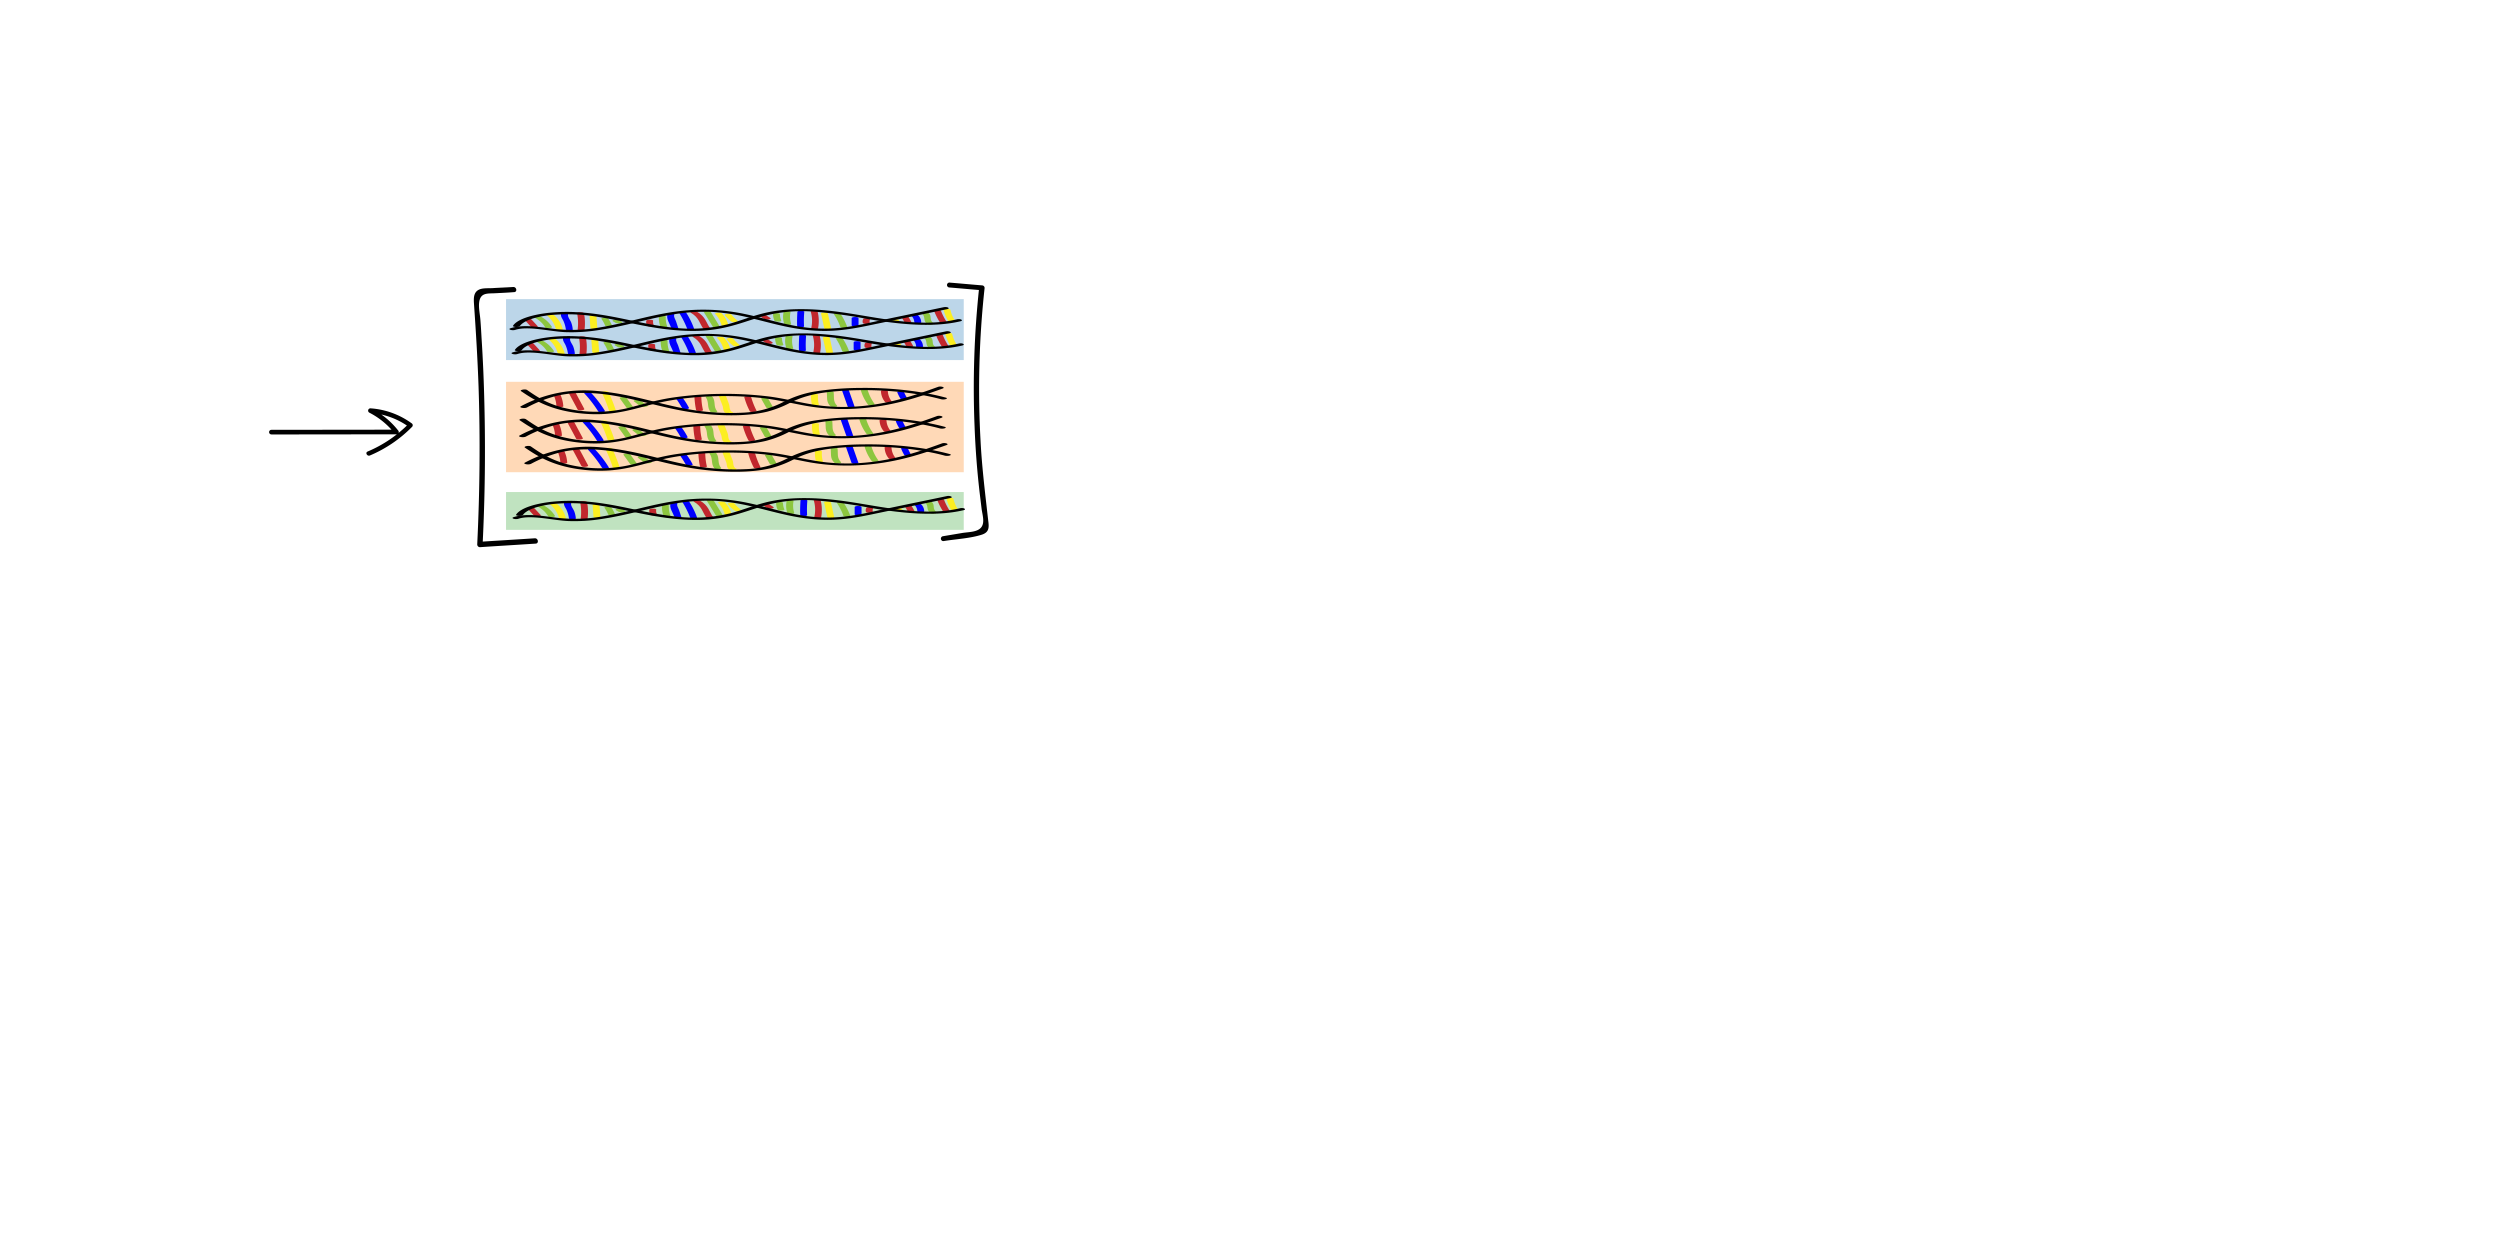 <?xml version="1.0" encoding="UTF-8" standalone="no"?>
<svg
   viewBox="0 0 1088.51 544.53"
   version="1.1"
   id="svg11729"
   sodipodi:docname="2.svg"
   inkscape:version="1.2.2 (1:1.2.2+202212051552+b0a8486541)"
   xmlns:inkscape="http://www.inkscape.org/namespaces/inkscape"
   xmlns:sodipodi="http://sodipodi.sourceforge.net/DTD/sodipodi-0.dtd"
   xmlns="http://www.w3.org/2000/svg"
   xmlns:svg="http://www.w3.org/2000/svg"
   xmlns:rdf="http://www.w3.org/1999/02/22-rdf-syntax-ns#"
   xmlns:cc="http://creativecommons.org/ns#"
   xmlns:dc="http://purl.org/dc/elements/1.1/">
  <sodipodi:namedview
     id="namedview11731"
     pagecolor="#ffffff"
     bordercolor="#000000"
     borderopacity="0.25"
     inkscape:showpageshadow="2"
     inkscape:pageopacity="0.0"
     inkscape:pagecheckerboard="0"
     inkscape:deskcolor="#d1d1d1"
     showgrid="false"
     inkscape:zoom="0.43340126"
     inkscape:cx="545.68369"
     inkscape:cy="272.26501"
     inkscape:window-width="1223"
     inkscape:window-height="779"
     inkscape:window-x="57"
     inkscape:window-y="21"
     inkscape:window-maximized="1"
     inkscape:current-layer="svg11729" />
  <defs
     id="defs10265">
    <style
       id="style10254">.cls-1,.cls-10,.cls-11,.cls-12,.cls-13,.cls-15,.cls-17,.cls-24,.cls-25,.cls-26{fill:none;}.cls-14,.cls-2,.cls-22{fill:#1f77b4;}.cls-2,.cls-3,.cls-4{opacity:0.3;}.cls-16,.cls-20,.cls-3{fill:#ff7f0e;}.cls-18,.cls-23,.cls-4{fill:#2ca02c;}.cls-5{fill:#c1272d;}.cls-6{fill:#fcee21;}.cls-7{fill:blue;}.cls-8{fill:#8cc63f;}.cls-9{clip-path:url(#clip-path);}.cls-10,.cls-15{stroke:#ff7f0e;}.cls-10,.cls-11,.cls-12,.cls-25{stroke-linejoin:round;}.cls-10,.cls-11,.cls-12{stroke-dasharray:3.7 1.6;}.cls-11,.cls-13{stroke:#1f77b4;}.cls-12,.cls-17{stroke:#2ca02c;}.cls-13,.cls-15,.cls-17,.cls-24,.cls-26{stroke-miterlimit:10;}.cls-14,.cls-16,.cls-18{opacity:0.5;}.cls-19{clip-path:url(#clip-path-13);}.cls-21{clip-path:url(#clip-path-14);}.cls-24{stroke:#820303;stroke-width:2px;}.cls-25,.cls-26{stroke:#000;stroke-width:3px;}.cls-26{stroke-linecap:square;}</style>
    <clipPath
       id="clip-path"
       transform="translate(-16.19 -7.21)">
      <rect
         class="cls-1"
         x="831.64"
         y="138"
         width="285.54"
         height="354.03"
         id="rect10256" />
    </clipPath>
    <clipPath
       id="clip-path-13"
       transform="translate(-16.19 -7.21)">
      <rect
         class="cls-1"
         x="831.64"
         y="140"
         width="285.54"
         height="354.03"
         id="rect10259" />
    </clipPath>
    <clipPath
       id="clip-path-14"
       transform="translate(-16.19 -7.21)">
      <rect
         class="cls-1"
         x="831.64"
         y="136"
         width="285.54"
         height="354.03"
         id="rect10262" />
    </clipPath>
  </defs>
  <title
     id="title10267">temporal_data</title>
  <g
     id="Layer_2"
     data-name="Layer 2">
    <rect
       class="cls-2"
       x="220.33"
       y="130.24"
       width="199.29"
       height="26.54"
       id="rect10269" />
    <rect
       class="cls-3"
       x="220.33"
       y="166.24"
       width="199.29"
       height="39.37"
       id="rect10271" />
    <rect
       class="cls-4"
       x="220.33"
       y="214.24"
       width="199.29"
       height="16.46"
       id="rect10273" />
  </g>
  <path
     class="cls-5"
     d="m 241.17,172.26 a 12.83,12.83 0 0 1 1.1,4.6 c 0,0.63 3,0.63 3,0 a 14.5,14.5 0 0 0 -1.2,-4.87 c -0.3,-0.63 -3.2,-0.36 -2.9,0.27 z"
     id="path10294" />
  <path
     class="cls-5"
     d="m 247.81,171.43 c 1.2,2.28 2.5,4.6 3.7,6.88 0.3,0.63 3.2,0.37 2.9,-0.26 -1.2,-2.29 -2.5,-4.6 -3.7,-6.89 -0.4,-0.63 -3.3,-0.36 -2.9,0.27 z"
     id="path10296" />
  <path
     class="cls-5"
     d="m 302.37,172.85 a 36.32,36.32 0 0 0 0.7,5.66 c 0.1,0.63 3.1,0.63 3,0 a 27.3,27.3 0 0 1 -0.7,-5.66 c 0,-0.66 -3,-0.66 -3,0 z"
     id="path10298" />
  <path
     class="cls-5"
     d="m 324.07,172.95 a 30.78,30.78 0 0 0 2.4,6.09 c 0.4,0.63 3.3,0.37 2.9,-0.26 a 34.24,34.24 0 0 1 -2.3,-5.83 c -0.2,-0.63 -3.2,-0.63 -3,0 z"
     id="path10300" />
  <path
     class="cls-5"
     d="m 383.57,170.27 a 7.77,7.77 0 0 0 1.8,4.77 c 0.5,0.63 3.4,0.36 2.9,-0.27 a 7.59,7.59 0 0 1 -1.7,-4.5 c -0.1,-0.66 -3.1,-0.66 -3,0 z"
     id="path10302" />
  <path
     class="cls-6"
     d="m 262.07,171 a 61.54,61.54 0 0 1 3.1,7.81 c 0.2,0.63 3.2,0.63 3,0 a 65.81,65.81 0 0 0 -3.2,-8.08 c -0.4,-0.63 -3.2,-0.36 -2.9,0.27 z"
     id="path10304" />
  <path
     class="cls-6"
     d="m 313.07,172.62 c 0.5,1.42 1.1,2.85 1.6,4.27 0.3,0.93 0,2.28 1.5,3.08 a 3.73,3.73 0 0 0 2.4,0.1 c 0,0 0.1,0 0.1,-0.07 0.5,-0.2 0.7,-0.53 0,-0.69 h -0.1 c -1.5,-0.43 -3.6,0.3 -2.1,0.7 h 0.1 v -0.69 c 0,0 -0.1,0 -0.1,0.06 l 2.4,0.1 c -1.4,-0.76 -1.1,-2.55 -1.4,-3.37 -0.4,-1.16 -0.9,-2.32 -1.3,-3.48 -0.4,-0.63 -3.4,-0.63 -3.1,0 z"
     id="path10306" />
  <path
     class="cls-6"
     d="m 353.17,172.02 a 12.22,12.22 0 0 0 0.4,4.24 c 0.2,0.63 3.2,0.63 3,0 a 12.22,12.22 0 0 1 -0.4,-4.24 c 0.1,-0.66 -2.9,-0.66 -3,0 z"
     id="path10308" />
  <path
     class="cls-7"
     d="m 254.37,171.23 a 50.62,50.62 0 0 1 6.1,7.91 c 0.4,0.63 3.3,0.37 2.9,-0.26 a 48.45,48.45 0 0 0 -6.1,-7.92 c -0.6,-0.59 -3.5,-0.33 -2.9,0.27 z"
     id="path10310" />
  <path
     class="cls-7"
     d="m 294.47,173.68 a 43,43 0 0 1 2.6,4.14 c 0.3,0.63 3.2,0.36 2.9,-0.27 a 29.54,29.54 0 0 0 -2.6,-4.14 c -0.5,-0.62 -3.4,-0.36 -2.9,0.27 z"
     id="path10312" />
  <path
     class="cls-7"
     d="m 366.57,169.87 c 0.8,2.39 1.7,4.74 2.5,7.12 0.2,0.63 3.2,0.63 3,0 -0.8,-2.38 -1.7,-4.73 -2.5,-7.12 -0.2,-0.63 -3.2,-0.66 -3,0 z"
     id="path10314" />
  <path
     class="cls-7"
     d="m 390.67,170.79 a 17.11,17.11 0 0 0 1.4,2.81 c 0.4,0.63 3.3,0.36 2.9,-0.26 a 15.75,15.75 0 0 1 -1.3,-2.55 c -0.2,-0.63 -3.2,-0.63 -3,0 z"
     id="path10316" />
  <path
     class="cls-8"
     d="m 269.87,173.48 c 1,1.36 1.9,2.68 2.9,4 0.4,0.63 3.3,0.36 2.9,-0.27 -1,-1.35 -1.9,-2.68 -2.9,-4 -0.5,-0.63 -3.4,-0.37 -2.9,0.26 z"
     id="path10318" />
  <path
     class="cls-8"
     d="m 276.07,174.79 c 0.6,0.43 1.1,0.86 1.7,1.29 a 3.64,3.64 0 0 0 1.9,1 3.78,3.78 0 0 0 1.5,0 c 0.5,-0.1 0.8,-0.2 0.9,-0.39 0.1,-0.19 -0.1,-0.43 -0.7,-0.57 h -0.1 c -1.6,-0.33 -3.1,0.53 -1.5,0.86 h 0.1 c -0.2,-0.2 -0.5,-0.36 -0.7,-0.56 v 0.07 c 0.2,-0.1 0.5,-0.2 0.7,-0.3 -0.1,0 -0.1,0 -0.2,0 h 1.5 c 0.2,0.07 0.2,0 -0.1,-0.13 -0.1,-0.1 -0.3,-0.2 -0.4,-0.3 l -0.6,-0.46 c -0.5,-0.37 -0.9,-0.7 -1.4,-1.06 -0.8,-0.56 -3.4,0 -2.6,0.53 z"
     id="path10320" />
  <path
     class="cls-8"
     d="m 307.27,172.95 c 1.6,2.12 0.4,4.3 2.1,6.42 0.5,0.63 3.4,0.37 2.9,-0.26 -1.8,-2.09 -0.5,-4.31 -2.1,-6.42 -0.4,-0.6 -3.3,-0.33 -2.9,0.26 z"
     id="path10322" />
  <path
     class="cls-8"
     d="m 331.47,173.68 c 0.7,1.22 1.4,2.48 2.1,3.71 0.3,0.63 3.2,0.36 2.9,-0.27 -0.7,-1.22 -1.4,-2.48 -2.1,-3.71 -0.4,-0.62 -3.3,-0.36 -2.9,0.27 z"
     id="path10324" />
  <path
     class="cls-8"
     d="m 359.97,170.7 c 0.3,2 -0.4,4.3 1.6,6.19 0.6,0.6 3.5,0.33 2.9,-0.26 -1.9,-1.79 -1.2,-4 -1.5,-5.93 -0.1,-0.66 -3.1,-0.66 -3,0 z"
     id="path10326" />
  <path
     class="cls-8"
     d="m 374.81,169.94 a 19.78,19.78 0 0 0 3.1,6.22 c 0.5,0.63 3.3,0.37 2.9,-0.26 a 20.13,20.13 0 0 1 -3,-6 c -0.2,-0.63 -3.2,-0.63 -3,0 z"
     id="path10328" />
  <path
     d="m 229.37,177.45 a 56.45,56.45 0 0 1 12.6,-5 c 7.5,-1.88 16.1,-1.65 24.4,-0.33 12.7,2.06 22.6,5.66 35.6,7.52 10.1,1.42 22.8,1.88 32.1,-0.4 a 47.67,47.67 0 0 0 10.2,-4 c 4.6,-2.26 9.6,-3.84 17.6,-4.67 16.3,-1.66 34.7,-0.3 47.8,3.24 1.5,0.4 3.6,-0.3 2.1,-0.69 -10.6,-2.85 -24,-4.41 -37.7,-4.21 a 129.81,129.81 0 0 0 -19.7,1.62 46.75,46.75 0 0 0 -13.1,4.41 42,42 0 0 1 -17.6,4.73 105.48,105.48 0 0 1 -23.6,-1.42 c -13.7,-2.35 -24.7,-6.72 -40,-8 a 58.23,58.23 0 0 0 -33.3,6.65 c -1,0.57 1.6,1.06 2.6,0.53 z"
     id="path10330" />
  <path
     d="m 226.87,170.3 c 5.9,4 13,8.54 27.1,9.8 14.5,1.29 22.9,-2.58 33.7,-4.93 12.5,-2.72 28.6,-3.41 42.8,-2 7.6,0.76 13.7,2.32 20.5,3.54 a 93.54,93.54 0 0 0 20.3,1.29 c 16.6,-0.76 28.5,-5 39.2,-8.84 1.3,-0.46 -0.8,-1.19 -2.1,-0.69 -12.3,4.5 -29.4,10.39 -49.9,8.27 -8.5,-0.89 -15.3,-3 -23.6,-4.1 a 156.71,156.71 0 0 0 -21.8,-1.13 154.36,154.36 0 0 0 -20.4,1.63 c -7.6,1.16 -13.1,3 -19.7,4.63 a 59.27,59.27 0 0 1 -28,-0.33 c -7.3,-1.95 -11.5,-4.9 -15.5,-7.65 -0.8,-0.53 -3.4,0 -2.6,0.53 z"
     id="path10332" />
  <path
     class="cls-7"
     d="m 244.28,136.63 c -0.3,1 0.5,2 1,3 a 13.42,13.42 0 0 1 1.1,3.81 c 0.1,0.63 3.1,0.63 3,0 a 11.42,11.42 0 0 0 -0.7,-3.08 c -0.5,-1.22 -1.7,-2.45 -1.3,-3.67 0.1,-0.67 -2.9,-0.67 -3.1,0 z"
     id="path10334" />
  <path
     class="cls-7"
     d="m 290.68,136.73 c -0.8,2 1,4.31 1.7,6.29 0.2,0.63 3.2,0.63 3,0 -0.3,-1 -0.7,-2 -1,-3 -0.3,-1 -1.2,-2.05 -0.8,-3 0.3,-0.63 -2.6,-0.9 -2.9,-0.27 z"
     id="path10336" />
  <path
     class="cls-7"
     d="m 295.81,136.34 a 42,42 0 0 1 3.4,6.81 c 0.2,0.63 3.2,0.63 3,0 a 32.54,32.54 0 0 0 -3.5,-7.08 c -0.4,-0.63 -3.3,-0.36 -2.9,0.27 z"
     id="path10338" />
  <path
     class="cls-7"
     d="m 347.18,135.79 c -0.1,2.09 -0.2,4.17 -0.1,6.29 0,0.63 3,0.63 3,0 a 44.1,44.1 0 0 1 0.1,-6.29 c 0,-0.66 -3,-0.66 -3,0 z"
     id="path10340" />
  <path
     class="cls-7"
     d="m 370.81,138.52 v 3.15 c 0,0.62 3,0.62 3,0 v -3.15 c 0,-0.66 -3,-0.66 -3,0 z"
     id="path10342" />
  <path
     class="cls-6"
     d="m 238.28,137.46 a 11.51,11.51 0 0 1 3.8,6 c 0.1,0.62 3.1,0.62 3,0 a 11.61,11.61 0 0 0 -3.9,-6.29 c -0.7,-0.6 -3.6,-0.33 -2.9,0.26 z"
     id="path10344" />
  <path
     class="cls-6"
     d="m 311.38,136.7 a 11.07,11.07 0 0 1 2.8,5 c 0.2,0.62 3.2,0.62 3,0 a 12.2,12.2 0 0 0 -2.9,-5.24 c -0.5,-0.59 -3.4,-0.36 -2.9,0.27 z"
     id="path10346" />
  <path
     class="cls-6"
     d="m 315.58,137.26 a 16.46,16.46 0 0 0 2.9,2.78 c 0.8,0.6 3.3,0.07 2.6,-0.49 a 14.68,14.68 0 0 1 -2.6,-2.55 c -0.5,-0.63 -3.4,-0.37 -2.9,0.26 z"
     id="path10348" />
  <path
     class="cls-6"
     d="m 357.48,136.53 c 0.5,2.12 0.9,4.24 1.4,6.39 0.1,0.63 3.1,0.63 3,0 -0.5,-2.12 -0.9,-4.23 -1.4,-6.39 -0.2,-0.62 -3.2,-0.62 -3,0 z"
     id="path10350" />
  <path
     class="cls-5"
     d="m 251.28,136.43 a 22.5,22.5 0 0 1 0.2,7.32 c -0.1,0.63 2.9,0.63 3,0 a 22.5,22.5 0 0 0 -0.2,-7.32 c -0.2,-0.62 -3.2,-0.66 -3,0 z"
     id="path10352" />
  <path
     class="cls-5"
     d="m 300.81,136.2 c 3.7,2.15 3.7,4.67 5.5,7 0.5,0.63 3.4,0.37 2.9,-0.26 -1.8,-2.45 -1.9,-5 -5.8,-7.25 -1,-0.57 -3.5,-0.07 -2.6,0.49 z"
     id="path10354" />
  <path
     class="cls-5"
     d="m 352.98,135.61 a 14.34,14.34 0 0 1 0.2,7.41 c -0.1,0.63 2.9,0.63 3,0 a 16.85,16.85 0 0 0 -0.2,-7.41 c -0.1,-0.63 -3.1,-0.63 -3,0 z"
     id="path10356" />
  <path
     class="cls-5"
     d="m 375.88,138.85 a 2.2,2.2 0 0 0 -0.2,1.76 c 0.2,0.62 3.2,0.62 3,0 a 2.53,2.53 0 0 1 0.1,-1.49 c 0.1,-0.27 -0.2,-0.53 -1,-0.6 -0.8,-0.07 -1.8,0.07 -1.9,0.33 z"
     id="path10358" />
  <path
     class="cls-8"
     d="m 232.81,138.32 a 11.39,11.39 0 0 1 4.6,4.27 c 0.3,0.63 3.2,0.37 2.9,-0.26 a 12.77,12.77 0 0 0 -4.9,-4.5 c -1,-0.53 -3.5,0 -2.6,0.49 z"
     id="path10360" />
  <path
     class="cls-8"
     d="m 261.88,138.88 a 13.83,13.83 0 0 1 1.6,2.88 c 0.3,0.63 3.3,0.63 3,0 a 16.44,16.44 0 0 0 -1.7,-3.14 c -0.4,-0.63 -3.3,-0.36 -2.9,0.26 z"
     id="path10362" />
  <path
     class="cls-8"
     d="m 266.88,139.91 1.2,0.7 a 3.91,3.91 0 0 0 2.1,0.16 c 0.7,-0.13 1,-0.46 0.5,-0.69 l -1.2,-0.7 a 3.81,3.81 0 0 0 -2.1,-0.16 c -0.6,0.16 -0.9,0.46 -0.5,0.69 z"
     id="path10364" />
  <path
     class="cls-8"
     d="m 306.38,135.79 c 1.3,2.15 2.7,4.34 4,6.49 0.4,0.63 3.3,0.36 2.9,-0.27 -1.3,-2.15 -2.7,-4.33 -4,-6.49 -0.4,-0.59 -3.3,-0.33 -2.9,0.27 z"
     id="path10366" />
  <path
     class="cls-8"
     d="m 363.08,136.79 a 24.18,24.18 0 0 1 2.8,5.56 c 0.2,0.63 3.2,0.63 3,0 a 26.27,26.27 0 0 0 -3,-5.83 c -0.3,-0.62 -3.2,-0.36 -2.8,0.27 z"
     id="path10368" />
  <path
     class="cls-8"
     d="m 341.18,135.94 a 9,9 0 0 0 0.3,5.13 c 0.2,0.63 3.2,0.63 3,0 a 10,10 0 0 1 -0.3,-5.13 c 0.2,-0.63 -2.8,-0.63 -3,0 z"
     id="path10370" />
  <path
     class="cls-8"
     d="m 336.58,136.79 a 7,7 0 0 0 0.6,2.78 c 0.2,0.63 3.2,0.63 3,0 a 7,7 0 0 1 -0.6,-2.78 c 0,-0.63 -3,-0.63 -3,0 z"
     id="path10372" />
  <path
     class="cls-8"
     d="m 286.88,137.92 a 11,11 0 0 0 0.8,4.67 c 0.2,0.63 3.2,0.63 3,0 a 10.87,10.87 0 0 1 -0.8,-4.67 c 0,-0.62 -3,-0.62 -3,0 z"
     id="path10374" />
  <path
     class="cls-6"
     d="m 256.68,137.59 c 0.1,1.76 0.3,3.48 0.4,5.23 0,0.63 3,0.63 3,0 -0.1,-1.75 -0.3,-3.47 -0.4,-5.23 -0.1,-0.63 -3.1,-0.66 -3,0 z"
     id="path10376" />
  <path
     class="cls-5"
     d="m 228.48,139.35 2.7,2.91 c 0.6,0.6 3.5,0.37 2.9,-0.26 -0.9,-1 -1.8,-2 -2.7,-2.92 -0.5,-0.59 -3.4,-0.36 -2.9,0.27 z"
     id="path10378" />
  <path
     class="cls-5"
     d="m 281.38,139.68 a 3.5,3.5 0 0 0 0.3,2 c 0.1,0.26 0.6,0.49 1.5,0.49 0.7,0 1.6,-0.23 1.5,-0.49 a 3.5,3.5 0 0 1 -0.3,-2 c 0.1,-0.63 -2.9,-0.63 -3,0 z"
     id="path10380" />
  <path
     class="cls-5"
     d="m 330.98,137.79 1.8,1.15 c 0.9,0.57 3.5,0.07 2.6,-0.49 -0.6,-0.4 -1.2,-0.76 -1.8,-1.16 -0.9,-0.56 -3.5,-0.07 -2.6,0.5 z"
     id="path10382" />
  <path
     class="cls-5"
     d="m 392.68,138.29 1.2,2.08 c 0.4,0.63 3.2,0.37 2.9,-0.26 l -1.2,-2.09 c -0.4,-0.63 -3.3,-0.36 -2.9,0.27 z"
     id="path10384" />
  <path
     class="cls-5"
     d="m 406.68,135.28 a 28,28 0 0 0 2.5,5 c 0.4,0.63 3.3,0.37 2.9,-0.26 a 25.38,25.38 0 0 1 -2.4,-4.73 c -0.3,-0.63 -3.3,-0.63 -3,0 z"
     id="path10386" />
  <path
     class="cls-6"
     d="m 389.48,139.94 h 0.6 c 0.8,0 1.5,-0.23 1.5,-0.49 0,-0.26 -0.7,-0.5 -1.5,-0.5 h -0.6 c -0.8,0 -1.5,0.23 -1.5,0.5 0,0.27 0.7,0.49 1.5,0.49 z"
     id="path10388" />
  <path
     class="cls-6"
     d="m 410.81,134.91 a 19.13,19.13 0 0 0 2,4.8 c 0.4,0.63 3.3,0.37 2.9,-0.26 a 14.38,14.38 0 0 1 -1.9,-4.54 c -0.2,-0.63 -3.2,-0.63 -3,0 z"
     id="path10390" />
  <path
     class="cls-7"
     d="m 396.81,137.49 a 4.13,4.13 0 0 1 1.3,2.88 c 0,0.63 3,0.63 3,0 a 4.4,4.4 0 0 0 -1.4,-3.14 c -0.6,-0.63 -3.5,-0.36 -2.9,0.26 z"
     id="path10392" />
  <path
     class="cls-8"
     d="m 401.38,136.47 c 1.8,1.49 0.3,3.18 2.4,4.67 0.8,0.56 3.4,0.06 2.6,-0.5 -2,-1.36 -0.4,-3 -2.1,-4.4 -0.7,-0.63 -3.6,-0.37 -2.9,0.23 z"
     id="path10394" />
  <path
     d="m 226.28,142.06 c 1.5,-2.28 6.2,-4 12.9,-4.83 a 79.84,79.84 0 0 1 21.7,0.83 c 12.9,2 24,5.62 38.8,6 14,0.4 21.9,-3.17 31.1,-5.95 a 65.3,65.3 0 0 1 23.2,-2.45 212.71,212.71 0 0 1 23.4,3.17 c 12.5,2.12 28.1,4.08 40.8,1.06 1.5,-0.36 0.1,-1.22 -1.5,-0.86 -15,3.61 -32.5,-0.33 -46.5,-2.51 -12.6,-2 -26.3,-3.05 -38.2,0 -5.3,1.35 -9.5,3.11 -14.6,4.53 a 66.55,66.55 0 0 1 -24.7,1.56 c -15,-1.59 -26.4,-6 -42.3,-6.72 -12.2,-0.6 -24.3,1.85 -27,5.92 -0.4,0.57 2.4,0.83 2.9,0.2 z"
     id="path10396" />
  <path
     d="m 224.38,143.62 c 5.6,-1.82 15.3,0.76 21.8,1 a 75.62,75.62 0 0 0 14.4,-0.89 c 11.2,-1.66 20.1,-4.6 30.8,-6.52 a 82.49,82.49 0 0 1 18.9,-1.39 93.91,93.91 0 0 1 17.6,2.91 c 9.2,2.22 19,5.33 31.1,5.36 8.8,0 16.4,-1.79 23.6,-3.28 l 29.8,-6.19 c 1.6,-0.33 0.1,-1.19 -1.5,-0.86 -8.5,1.79 -17.1,3.55 -25.6,5.33 -7.8,1.63 -16.6,4 -26.2,4 -13.5,0 -24.2,-4.21 -34.9,-6.39 a 87.65,87.65 0 0 0 -31.2,-0.86 c -11.4,1.72 -20.3,4.77 -31.4,6.65 a 69.47,69.47 0 0 1 -20.4,0.7 c -6.3,-0.76 -13.3,-2.09 -18.9,-0.27 -1.4,0.47 0.7,1.16 2.1,0.7 z"
     id="path10398" />
  <path
     class="cls-7"
     d="m 245.18,147.13 c -0.3,1 0.5,2 1,3 a 13.27,13.27 0 0 1 1.1,3.8 c 0.1,0.63 3.1,0.63 3,0 a 11.51,11.51 0 0 0 -0.7,-3.08 c -0.5,-1.22 -1.7,-2.44 -1.3,-3.67 0.1,-0.66 -2.9,-0.66 -3.1,0 z"
     id="path10400" />
  <path
     class="cls-7"
     d="m 291.58,147.23 c -0.8,2 1,4.3 1.7,6.29 0.2,0.63 3.2,0.63 3,0 -0.3,-1 -0.7,-2 -1,-3 -0.3,-1 -1.2,-2.05 -0.8,-3 0.2,-0.63 -2.6,-0.89 -2.9,-0.26 z"
     id="path10402" />
  <path
     class="cls-7"
     d="m 296.58,146.79 a 41.67,41.67 0 0 1 3.4,6.82 c 0.2,0.63 3.2,0.63 3,0 a 32.61,32.61 0 0 0 -3.5,-7.09 c -0.4,-0.59 -3.3,-0.33 -2.9,0.27 z"
     id="path10404" />
  <path
     class="cls-7"
     d="m 347.98,146.23 c -0.1,2.09 -0.2,4.17 -0.1,6.29 0,0.63 3,0.63 3,0 a 44.13,44.13 0 0 1 0.1,-6.29 c 0,-0.66 -3,-0.66 -3,0 z"
     id="path10406" />
  <path
     class="cls-7"
     d="m 371.68,149.01 v 3.15 c 0,0.63 3,0.63 3,0 v -3.15 c 0,-0.62 -3,-0.62 -3,0 z"
     id="path10408" />
  <path
     class="cls-6"
     d="m 239.08,147.99 a 11.53,11.53 0 0 1 3.8,6 c 0.1,0.63 3.1,0.63 3,0 a 11.64,11.64 0 0 0 -3.9,-6.29 c -0.7,-0.59 -3.6,-0.36 -2.9,0.27 z"
     id="path10410" />
  <path
     class="cls-6"
     d="m 312.28,147.19 a 11.12,11.12 0 0 1 2.8,5 c 0.2,0.63 3.2,0.63 3,0 a 12.12,12.12 0 0 0 -2.9,-5.23 c -0.6,-0.6 -3.5,-0.33 -2.9,0.26 z"
     id="path10412" />
  <path
     class="cls-6"
     d="m 316.38,147.79 a 16.83,16.83 0 0 0 2.9,2.78 c 0.8,0.59 3.3,0.06 2.6,-0.5 a 14.68,14.68 0 0 1 -2.6,-2.55 c -0.5,-0.63 -3.4,-0.36 -2.9,0.27 z"
     id="path10414" />
  <path
     class="cls-6"
     d="m 358.28,147.03 c 0.5,2.12 0.9,4.24 1.4,6.39 0.1,0.63 3.1,0.63 3,0 -0.5,-2.12 -0.9,-4.24 -1.4,-6.39 -0.1,-0.63 -3.1,-0.63 -3,0 z"
     id="path10416" />
  <path
     class="cls-5"
     d="m 252.08,146.93 a 22.44,22.44 0 0 1 0.2,7.31 c -0.1,0.63 2.9,0.63 3,0 a 22.44,22.44 0 0 0 -0.2,-7.31 c -0.1,-0.63 -3.1,-0.63 -3,0 z"
     id="path10418" />
  <path
     class="cls-5"
     d="m 301.68,146.7 c 3.7,2.15 3.7,4.66 5.5,7 0.5,0.63 3.4,0.37 2.9,-0.26 -1.8,-2.45 -1.9,-5 -5.8,-7.25 -1,-0.56 -3.6,0 -2.6,0.5 z"
     id="path10420" />
  <path
     class="cls-5"
     d="m 353.88,146.1 a 14.37,14.37 0 0 1 0.2,7.42 c -0.1,0.63 2.9,0.63 3,0 a 16.89,16.89 0 0 0 -0.2,-7.42 c -0.2,-0.63 -3.2,-0.63 -3,0 z"
     id="path10422" />
  <path
     class="cls-5"
     d="m 376.68,149.35 a 2.17,2.17 0 0 0 -0.2,1.75 c 0.2,0.63 3.2,0.63 3,0 a 2.54,2.54 0 0 1 0.1,-1.49 c 0.1,-0.26 -0.2,-0.53 -1,-0.6 a 2.76,2.76 0 0 0 -1.9,0.34 z"
     id="path10424" />
  <path
     class="cls-8"
     d="m 233.68,148.85 a 11.33,11.33 0 0 1 4.6,4.27 c 0.3,0.63 3.2,0.36 2.9,-0.27 a 12.85,12.85 0 0 0 -4.9,-4.5 c -1,-0.56 -3.6,-0.06 -2.6,0.5 z"
     id="path10426" />
  <path
     class="cls-8"
     d="m 262.81,149.38 a 13.83,13.83 0 0 1 1.6,2.88 c 0.3,0.63 3.3,0.63 3,0 a 16.21,16.21 0 0 0 -1.7,-3.15 c -0.5,-0.63 -3.4,-0.36 -2.9,0.27 z"
     id="path10428" />
  <path
     class="cls-8"
     d="m 267.81,150.44 1.2,0.69 a 3.9,3.9 0 0 0 2.1,0.17 c 0.7,-0.13 1,-0.47 0.5,-0.7 l -1.2,-0.69 a 3.9,3.9 0 0 0 -2.1,-0.17 c -0.7,0.13 -0.9,0.47 -0.5,0.7 z"
     id="path10430" />
  <path
     class="cls-8"
     d="m 307.18,146.27 c 1.3,2.15 2.7,4.33 4,6.48 0.4,0.63 3.3,0.37 2.9,-0.26 -1.3,-2.15 -2.7,-4.34 -4,-6.49 -0.4,-0.63 -3.3,-0.36 -2.9,0.27 z"
     id="path10432" />
  <path
     class="cls-8"
     d="m 363.88,147.29 a 24.38,24.38 0 0 1 2.8,5.56 c 0.2,0.63 3.2,0.63 3,0 a 26.2,26.2 0 0 0 -3,-5.82 c -0.3,-0.63 -3.2,-0.37 -2.8,0.26 z"
     id="path10434" />
  <path
     class="cls-8"
     d="m 342.08,146.47 a 9,9 0 0 0 0.3,5.13 c 0.2,0.63 3.2,0.63 3,0 a 10,10 0 0 1 -0.3,-5.13 c 0.1,-0.67 -2.9,-0.63 -3,0 z"
     id="path10436" />
  <path
     class="cls-8"
     d="m 337.48,147.26 a 7,7 0 0 0 0.6,2.78 c 0.2,0.63 3.2,0.63 3,0 a 7,7 0 0 1 -0.6,-2.78 c 0,-0.63 -3,-0.63 -3,0 z"
     id="path10438" />
  <path
     class="cls-8"
     d="m 287.68,148.42 a 11,11 0 0 0 0.8,4.67 c 0.2,0.62 3.2,0.62 3,0 a 10.89,10.89 0 0 1 -0.8,-4.67 c 0.1,-0.63 -2.9,-0.63 -3,0 z"
     id="path10440" />
  <path
     class="cls-6"
     d="m 257.48,148.09 c 0.1,1.75 0.3,3.47 0.4,5.23 0,0.63 3,0.63 3,0 -0.1,-1.76 -0.3,-3.48 -0.4,-5.23 0,-0.63 -3,-0.63 -3,0 z"
     id="path10442" />
  <path
     class="cls-5"
     d="m 229.38,149.84 c 0.9,1 1.8,1.95 2.7,2.91 0.6,0.6 3.5,0.37 2.9,-0.26 l -2.7,-2.91 c -0.6,-0.6 -3.5,-0.33 -2.9,0.26 z"
     id="path10444" />
  <path
     class="cls-5"
     d="m 282.28,150.17 a 3.49,3.49 0 0 0 0.3,2 c 0.1,0.26 0.6,0.5 1.5,0.5 0.7,0 1.6,-0.24 1.5,-0.5 a 3.49,3.49 0 0 1 -0.3,-2 c 0,-0.63 -3,-0.63 -3,0 z"
     id="path10446" />
  <path
     class="cls-5"
     d="m 331.88,148.35 c 0.6,0.4 1.2,0.76 1.8,1.16 0.9,0.56 3.5,0.07 2.6,-0.5 l -1.8,-1.15 c -0.9,-0.6 -3.5,-0.1 -2.6,0.49 z"
     id="path10448" />
  <path
     class="cls-5"
     d="m 393.48,148.79 1.2,2.09 c 0.4,0.63 3.2,0.36 2.9,-0.27 l -1.2,-2.08 c -0.4,-0.63 -3.2,-0.37 -2.9,0.26 z"
     id="path10450" />
  <path
     class="cls-5"
     d="m 407.48,145.79 a 28.12,28.12 0 0 0 2.5,5 c 0.4,0.63 3.3,0.36 2.9,-0.27 a 25.08,25.08 0 0 1 -2.4,-4.73 c -0.2,-0.63 -3.2,-0.63 -3,0 z"
     id="path10452" />
  <path
     class="cls-6"
     d="m 390.28,150.44 h 0.6 c 0.8,0 1.5,-0.23 1.5,-0.5 0,-0.27 -0.7,-0.5 -1.5,-0.5 h -0.6 c -0.8,0 -1.5,0.24 -1.5,0.5 0,0.26 0.7,0.5 1.5,0.5 z"
     id="path10454" />
  <path
     class="cls-6"
     d="m 411.58,145.41 a 19.13,19.13 0 0 0 2,4.8 c 0.4,0.62 3.3,0.36 2.9,-0.27 a 14.33,14.33 0 0 1 -1.9,-4.53 c -0.1,-0.63 -3.1,-0.63 -3,0 z"
     id="path10456" />
  <path
     class="cls-7"
     d="m 397.58,147.99 a 4.11,4.11 0 0 1 1.3,2.88 c 0,0.63 3,0.63 3,0 a 4.42,4.42 0 0 0 -1.4,-3.15 c -0.6,-0.59 -3.5,-0.36 -2.9,0.27 z"
     id="path10458" />
  <path
     class="cls-8"
     d="m 402.28,146.96 c 1.8,1.49 0.3,3.18 2.4,4.67 0.8,0.56 3.4,0.07 2.6,-0.5 -2,-1.35 -0.4,-3 -2.1,-4.4 -0.7,-0.63 -3.6,-0.36 -2.9,0.23 z"
     id="path10460" />
  <path
     d="m 227.08,152.59 c 1.5,-2.28 6.2,-4 12.9,-4.83 a 80.24,80.24 0 0 1 21.7,0.82 c 12.9,2.06 24,5.63 38.8,6.06 14,0.4 21.9,-3.18 31.1,-6 a 65.3,65.3 0 0 1 23.2,-2.45 212.65,212.65 0 0 1 23.4,3.18 c 12.5,2.12 28.1,4.07 40.8,1.06 1.5,-0.36 0.1,-1.22 -1.5,-0.86 -15,3.61 -32.5,-0.33 -46.5,-2.52 -12.6,-2 -26.3,-3 -38.2,0 -5.3,1.36 -9.5,3.12 -14.6,4.54 a 66.55,66.55 0 0 1 -24.7,1.56 c -15,-1.59 -26.4,-6 -42.3,-6.72 -12.2,-0.6 -24.3,1.85 -27,5.92 -0.4,0.53 2.5,0.8 2.9,0.2 z"
     id="path10462" />
  <path
     d="m 225.28,154.15 c 5.6,-1.83 15.3,0.76 21.8,1 a 74.79,74.79 0 0 0 14.4,-0.9 c 11.2,-1.65 20.1,-4.6 30.8,-6.52 a 83.63,83.63 0 0 1 18.9,-1.39 93.87,93.87 0 0 1 17.6,2.92 c 9.2,2.21 19,5.33 31.1,5.36 8.8,0 16.4,-1.79 23.6,-3.28 l 29.8,-6.19 c 1.6,-0.33 0.1,-1.19 -1.5,-0.86 -8.5,1.79 -17.1,3.54 -25.6,5.33 -7.8,1.62 -16.6,4 -26.2,4 -13.5,0 -24.2,-4.21 -34.9,-6.39 a 87.42,87.42 0 0 0 -31.2,-0.86 c -11.4,1.72 -20.3,4.76 -31.4,6.65 a 69.13,69.13 0 0 1 -20.4,0.69 c -6.3,-0.76 -13.3,-2.08 -18.9,-0.26 -1.4,0.43 0.7,1.13 2.1,0.7 z"
     id="path10464" />
  <path
     class="cls-5"
     d="m 240.57,184.95 a 12.93,12.93 0 0 1 1.1,4.6 c 0,0.63 3,0.63 3,0 a 14.44,14.44 0 0 0 -1.2,-4.86 c -0.2,-0.63 -3.1,-0.37 -2.9,0.26 z"
     id="path10466" />
  <path
     class="cls-5"
     d="m 247.17,184.16 c 1.2,2.28 2.5,4.6 3.7,6.88 0.3,0.63 3.2,0.37 2.9,-0.26 -1.2,-2.29 -2.5,-4.6 -3.7,-6.89 -0.3,-0.63 -3.2,-0.36 -2.9,0.27 z"
     id="path10468" />
  <path
     class="cls-5"
     d="m 301.87,185.55 a 36.47,36.47 0 0 0 0.7,5.66 c 0.1,0.63 3.1,0.63 3,0 a 27.38,27.38 0 0 1 -0.7,-5.66 c -0.1,-0.63 -3.1,-0.63 -3,0 z"
     id="path10470" />
  <path
     class="cls-5"
     d="m 323.47,185.65 a 30.78,30.78 0 0 0 2.4,6.09 c 0.4,0.63 3.3,0.36 2.9,-0.27 a 34.15,34.15 0 0 1 -2.3,-5.82 c -0.2,-0.63 -3.2,-0.63 -3,0 z"
     id="path10472" />
  <path
     class="cls-5"
     d="m 382.97,182.97 a 7.72,7.72 0 0 0 1.8,4.76 c 0.5,0.63 3.4,0.37 2.9,-0.26 a 7.59,7.59 0 0 1 -1.7,-4.5 c 0,-0.63 -3,-0.63 -3,0 z"
     id="path10474" />
  <path
     class="cls-6"
     d="m 261.47,183.73 a 61.54,61.54 0 0 1 3.1,7.81 c 0.2,0.63 3.2,0.63 3,0 a 65.81,65.81 0 0 0 -3.2,-8.08 c -0.3,-0.63 -3.2,-0.36 -2.9,0.27 z"
     id="path10476" />
  <path
     class="cls-6"
     d="m 312.47,185.35 c 0.5,1.42 1.1,2.85 1.6,4.27 0.3,0.93 0,2.28 1.5,3.08 a 3.73,3.73 0 0 0 2.4,0.1 c 0,0 0.1,0 0.1,-0.07 0.5,-0.2 0.7,-0.53 0,-0.69 h -0.1 c -1.5,-0.43 -3.6,0.3 -2.1,0.7 h 0.1 v -0.69 c 0,0 -0.1,0 -0.1,0.06 l 2.4,0.1 c -1.4,-0.76 -1.1,-2.55 -1.4,-3.37 -0.4,-1.16 -0.9,-2.32 -1.3,-3.48 -0.3,-0.63 -3.3,-0.63 -3.1,0 z"
     id="path10478" />
  <path
     class="cls-6"
     d="m 353.57,184.72 a 12.26,12.26 0 0 0 0.4,4.24 c 0.2,0.63 3.2,0.63 3,0 a 12.26,12.26 0 0 1 -0.4,-4.24 c 0.1,-0.63 -2.9,-0.63 -3,0 z"
     id="path10480" />
  <path
     class="cls-7"
     d="m 253.81,183.96 a 50.62,50.62 0 0 1 6.1,7.91 c 0.4,0.63 3.3,0.37 2.9,-0.26 a 48.45,48.45 0 0 0 -6.1,-7.92 c -0.5,-0.62 -3.4,-0.36 -2.9,0.27 z"
     id="path10482" />
  <path
     class="cls-7"
     d="m 293.87,186.38 a 41.69,41.69 0 0 1 2.6,4.13 c 0.3,0.63 3.2,0.37 2.9,-0.26 a 29.54,29.54 0 0 0 -2.6,-4.14 c -0.5,-0.59 -3.4,-0.33 -2.9,0.27 z"
     id="path10484" />
  <path
     class="cls-7"
     d="m 365.97,182.57 c 0.8,2.38 1.7,4.73 2.5,7.12 0.2,0.63 3.2,0.63 3,0 -0.8,-2.39 -1.7,-4.74 -2.5,-7.12 -0.2,-0.63 -3.2,-0.63 -3,0 z"
     id="path10486" />
  <path
     class="cls-7"
     d="m 390.07,183.5 a 17.11,17.11 0 0 0 1.4,2.81 c 0.4,0.63 3.3,0.36 2.9,-0.26 a 15.75,15.75 0 0 1 -1.3,-2.55 c -0.2,-0.63 -3.2,-0.63 -3,0 z"
     id="path10488" />
  <path
     class="cls-8"
     d="m 269.27,186.18 c 1,1.35 1.9,2.68 2.9,4 0.4,0.63 3.3,0.36 2.9,-0.27 -1,-1.36 -1.9,-2.68 -2.9,-4 -0.5,-0.59 -3.4,-0.33 -2.9,0.27 z"
     id="path10490" />
  <path
     class="cls-8"
     d="m 275.47,187.47 c 0.6,0.43 1.1,0.86 1.7,1.29 a 3.64,3.64 0 0 0 1.9,1 3.78,3.78 0 0 0 1.5,0 c 0.5,-0.1 0.8,-0.2 0.9,-0.39 0.1,-0.19 -0.1,-0.43 -0.7,-0.57 h -0.1 c -1.6,-0.33 -3.1,0.53 -1.5,0.86 h 0.1 c -0.2,-0.2 -0.5,-0.36 -0.7,-0.56 v 0.07 c 0.2,-0.1 0.5,-0.2 0.7,-0.3 -0.1,0 -0.1,0 -0.2,0 h 1.5 c 0.2,0.07 0.2,0 -0.1,-0.13 -0.1,-0.1 -0.3,-0.2 -0.4,-0.3 l -0.6,-0.46 c -0.5,-0.37 -0.9,-0.7 -1.4,-1.06 -0.7,-0.56 -3.3,-0.07 -2.6,0.53 z"
     id="path10492" />
  <path
     class="cls-8"
     d="m 306.81,185.68 c 1.6,2.12 0.4,4.3 2.1,6.42 0.5,0.63 3.4,0.37 2.9,-0.26 -1.8,-2.09 -0.5,-4.31 -2.1,-6.42 -0.5,-0.63 -3.4,-0.37 -2.9,0.26 z"
     id="path10494" />
  <path
     class="cls-8"
     d="m 330.87,186.41 c 0.7,1.22 1.4,2.48 2.1,3.71 0.3,0.63 3.2,0.36 2.9,-0.27 -0.7,-1.22 -1.4,-2.48 -2.1,-3.71 -0.4,-0.62 -3.3,-0.36 -2.9,0.27 z"
     id="path10496" />
  <path
     class="cls-8"
     d="m 359.37,183.4 c 0.3,1.95 -0.4,4.3 1.6,6.19 0.6,0.59 3.5,0.33 2.9,-0.27 -1.9,-1.79 -1.2,-4 -1.5,-5.92 -0.1,-0.63 -3.1,-0.63 -3,0 z"
     id="path10498" />
  <path
     class="cls-8"
     d="m 374.17,182.67 a 19.78,19.78 0 0 0 3.1,6.22 c 0.5,0.63 3.3,0.37 2.9,-0.26 a 20.13,20.13 0 0 1 -3,-6 c -0.1,-0.63 -3.1,-0.63 -3,0 z"
     id="path10500" />
  <path
     d="m 228.87,190.15 a 56.45,56.45 0 0 1 12.6,-5 c 7.5,-1.89 16.1,-1.65 24.4,-0.33 12.7,2.05 22.6,5.66 35.6,7.51 10.1,1.43 22.8,1.89 32.1,-0.39 a 47.13,47.13 0 0 0 10.2,-4 c 4.6,-2.25 9.6,-3.84 17.6,-4.67 16.3,-1.65 34.7,-0.29 47.8,3.25 1.5,0.4 3.6,-0.3 2.1,-0.7 -10.6,-2.84 -24,-4.4 -37.7,-4.2 a 128.54,128.54 0 0 0 -19.7,1.62 46.77,46.77 0 0 0 -13.1,4.4 42,42 0 0 1 -17.6,4.74 104.88,104.88 0 0 1 -23.6,-1.43 c -13.7,-2.35 -24.7,-6.72 -40,-8 a 58.23,58.23 0 0 0 -33.3,6.65 c -1.1,0.56 1.5,1.06 2.6,0.53 z"
     id="path10502" />
  <path
     d="m 226.37,183.03 c 5.9,4 13,8.54 27.1,9.8 14.5,1.29 22.9,-2.58 33.7,-4.93 12.5,-2.72 28.6,-3.41 42.8,-2 7.6,0.76 13.7,2.32 20.5,3.54 a 93.54,93.54 0 0 0 20.3,1.29 c 16.6,-0.76 28.5,-5 39.2,-8.84 1.3,-0.46 -0.8,-1.19 -2.1,-0.69 -12.3,4.5 -29.4,10.39 -49.9,8.27 -8.5,-0.89 -15.3,-3 -23.6,-4.1 a 156.71,156.71 0 0 0 -21.8,-1.13 154.36,154.36 0 0 0 -20.4,1.63 c -7.6,1.16 -13.1,3 -19.7,4.63 a 59.27,59.27 0 0 1 -28,-0.33 c -7.3,-2 -11.5,-4.9 -15.5,-7.65 -0.9,-0.56 -3.5,-0.06 -2.6,0.53 z"
     id="path10504" />
  <path
     class="cls-5"
     d="m 242.87,196.79 a 12.88,12.88 0 0 1 1.1,4.6 c 0,0.63 3,0.63 3,0 a 14.55,14.55 0 0 0 -1.2,-4.87 c -0.3,-0.62 -3.2,-0.36 -2.9,0.27 z"
     id="path10506" />
  <path
     class="cls-5"
     d="m 249.47,196.04 c 1.2,2.28 2.5,4.6 3.7,6.88 0.3,0.63 3.2,0.36 2.9,-0.26 -1.2,-2.29 -2.5,-4.61 -3.7,-6.89 -0.4,-0.63 -3.3,-0.36 -2.9,0.27 z"
     id="path10508" />
  <path
     class="cls-5"
     d="m 304.07,197.43 a 36.62,36.62 0 0 0 0.7,5.66 c 0.1,0.63 3.1,0.63 3,0 a 27.47,27.47 0 0 1 -0.7,-5.66 c 0,-0.63 -3,-0.63 -3,0 z"
     id="path10510" />
  <path
     class="cls-5"
     d="m 325.81,197.52 a 30.86,30.86 0 0 0 2.4,6.1 c 0.4,0.62 3.3,0.36 2.9,-0.27 a 33.92,33.92 0 0 1 -2.3,-5.83 c -0.2,-0.62 -3.2,-0.62 -3,0 z"
     id="path10512" />
  <path
     class="cls-5"
     d="m 385.17,194.84 a 7.75,7.75 0 0 0 1.8,4.77 c 0.5,0.63 3.4,0.36 2.9,-0.26 a 7.6,7.6 0 0 1 -1.7,-4.51 c 0,-0.63 -3,-0.63 -3,0 z"
     id="path10514" />
  <path
     class="cls-6"
     d="m 263.67,195.6 a 61.67,61.67 0 0 1 3.1,7.82 c 0.2,0.63 3.2,0.63 3,0 a 65.18,65.18 0 0 0 -3.2,-8.08 c -0.3,-0.63 -3.2,-0.36 -2.9,0.26 z"
     id="path10516" />
  <path
     class="cls-6"
     d="m 314.67,197.23 c 0.5,1.42 1.1,2.84 1.6,4.27 0.3,0.92 0,2.28 1.5,3.08 a 3.73,3.73 0 0 0 2.4,0.1 c 0,0 0.1,0 0.1,-0.07 0.5,-0.2 0.7,-0.53 0,-0.7 h -0.1 c -1.5,-0.43 -3.6,0.3 -2.1,0.7 h 0.1 v -0.7 c 0,0 -0.1,0 -0.1,0.07 l 2.4,0.1 c -1.4,-0.76 -1.1,-2.55 -1.4,-3.38 -0.4,-1.16 -0.9,-2.31 -1.3,-3.47 -0.3,-0.63 -3.3,-0.63 -3.1,0 z"
     id="path10518" />
  <path
     class="cls-6"
     d="m 354.87,196.6 a 12.26,12.26 0 0 0 0.4,4.24 c 0.2,0.62 3.2,0.62 3,0 a 12.26,12.26 0 0 1 -0.4,-4.24 c 0,-0.63 -3,-0.63 -3,0 z"
     id="path10520" />
  <path
     class="cls-7"
     d="m 256.07,195.84 a 50.62,50.62 0 0 1 6.1,7.91 c 0.4,0.63 3.3,0.36 2.9,-0.27 a 48,48 0 0 0 -6.1,-7.91 c -0.6,-0.63 -3.5,-0.36 -2.9,0.27 z"
     id="path10522" />
  <path
     class="cls-7"
     d="m 296.07,198.29 a 41.69,41.69 0 0 1 2.6,4.13 c 0.3,0.63 3.2,0.37 2.9,-0.26 a 29.54,29.54 0 0 0 -2.6,-4.14 c -0.4,-0.63 -3.3,-0.36 -2.9,0.27 z"
     id="path10524" />
  <path
     class="cls-7"
     d="m 368.27,194.45 c 0.8,2.38 1.7,4.73 2.5,7.11 0.2,0.63 3.2,0.63 3,0 -0.8,-2.38 -1.7,-4.73 -2.5,-7.11 -0.3,-0.63 -3.3,-0.63 -3,0 z"
     id="path10526" />
  <path
     class="cls-7"
     d="m 392.37,195.37 a 17.2,17.2 0 0 0 1.4,2.82 c 0.4,0.63 3.3,0.36 2.9,-0.27 a 15.35,15.35 0 0 1 -1.3,-2.55 c -0.3,-0.63 -3.3,-0.63 -3,0 z"
     id="path10528" />
  <path
     class="cls-8"
     d="m 271.47,198.05 c 1,1.36 1.9,2.69 2.9,4 0.4,0.63 3.3,0.37 2.9,-0.26 -1,-1.36 -1.9,-2.68 -2.9,-4 -0.4,-0.6 -3.3,-0.33 -2.9,0.26 z"
     id="path10530" />
  <path
     class="cls-8"
     d="m 277.81,199.35 c 0.6,0.43 1.1,0.86 1.7,1.29 a 3.64,3.64 0 0 0 1.9,1 3.78,3.78 0 0 0 1.5,0 c 0.5,-0.1 0.8,-0.2 0.9,-0.4 0.1,-0.2 -0.1,-0.43 -0.7,-0.56 h -0.1 c -1.6,-0.33 -3.1,0.53 -1.5,0.86 h 0.1 c -0.2,-0.2 -0.5,-0.36 -0.7,-0.56 v 0.06 c 0.2,-0.1 0.5,-0.19 0.7,-0.29 -0.1,0 -0.1,0 -0.2,0 h 1.5 c 0.2,0.07 0.2,0 -0.1,-0.13 -0.1,-0.1 -0.3,-0.2 -0.4,-0.3 -0.1,-0.1 -0.4,-0.3 -0.6,-0.46 -0.5,-0.37 -0.9,-0.7 -1.4,-1.06 -0.8,-0.57 -3.4,-0.07 -2.6,0.53 z"
     id="path10532" />
  <path
     class="cls-8"
     d="m 308.97,197.56 c 1.6,2.12 0.4,4.3 2.1,6.42 0.5,0.63 3.4,0.36 2.9,-0.26 -1.8,-2.09 -0.5,-4.31 -2.1,-6.43 -0.5,-0.63 -3.4,-0.36 -2.9,0.27 z"
     id="path10534" />
  <path
     class="cls-8"
     d="m 333.07,198.29 c 0.7,1.22 1.4,2.48 2.1,3.7 0.3,0.63 3.2,0.37 2.9,-0.26 l -2.1,-3.71 c -0.3,-0.63 -3.2,-0.36 -2.9,0.27 z"
     id="path10536" />
  <path
     class="cls-8"
     d="m 361.67,195.27 c 0.3,2 -0.4,4.31 1.6,6.19 0.6,0.6 3.5,0.34 2.9,-0.26 -1.9,-1.79 -1.2,-4 -1.5,-5.93 -0.1,-0.63 -3.1,-0.63 -3,0 z"
     id="path10538" />
  <path
     class="cls-8"
     d="m 376.47,194.55 a 19.78,19.78 0 0 0 3.1,6.22 c 0.5,0.63 3.3,0.36 2.9,-0.27 a 20.08,20.08 0 0 1 -3,-6 c -0.2,-0.63 -3.2,-0.63 -3,0 z"
     id="path10540" />
  <path
     d="m 231.07,202.03 a 56,56 0 0 1 12.6,-5 c 7.5,-1.89 16.1,-1.66 24.4,-0.33 12.7,2.05 22.6,5.66 35.6,7.51 10.1,1.43 22.8,1.89 32.1,-0.4 a 46.64,46.64 0 0 0 10.2,-4 c 4.6,-2.25 9.6,-3.84 17.6,-4.67 16.3,-1.65 34.7,-0.3 47.8,3.25 1.5,0.39 3.6,-0.3 2.1,-0.7 -10.6,-2.85 -24,-4.4 -37.7,-4.2 a 128.54,128.54 0 0 0 -19.7,1.62 46.45,46.45 0 0 0 -13.1,4.4 41.89,41.89 0 0 1 -17.6,4.73 105.48,105.48 0 0 1 -23.56,-1.45 c -13.7,-2.35 -24.7,-6.72 -40,-8 a 58.22,58.22 0 0 0 -33.3,6.66 c -1,0.56 1.6,1.06 2.6,0.53 z"
     id="path10542" />
  <path
     d="m 228.57,194.91 c 5.9,4 13,8.54 27.1,9.8 14.5,1.29 22.9,-2.58 33.7,-4.93 12.5,-2.72 28.6,-3.41 42.8,-2 7.6,0.76 13.7,2.31 20.5,3.54 a 94.17,94.17 0 0 0 20.3,1.29 c 16.6,-0.76 28.5,-5 39.2,-8.84 1.3,-0.46 -0.8,-1.19 -2.1,-0.69 -12.3,4.5 -29.4,10.39 -49.9,8.27 -8.5,-0.89 -15.3,-3 -23.6,-4.1 a 156.71,156.71 0 0 0 -21.8,-1.13 154.39,154.39 0 0 0 -20.4,1.62 c -7.6,1.16 -13.1,3 -19.7,4.64 a 59.4,59.4 0 0 1 -28,-0.33 c -7.3,-2 -11.5,-4.9 -15.5,-7.65 -0.8,-0.56 -3.4,-0.07 -2.6,0.53 z"
     id="path10544" />
  <path
     d="m 223.46,124.96 c -2.85,0.19 -5.77,0.29 -8.63,0.47 -1.82,0.14 -4,-0.08 -5.71,0.46 -3.26,1.09 -2.88,4.35 -2.69,7.21 0.81,11.65 1.52,23.37 1.93,35.06 0.78,22.91 0.54,45.87 -0.57,68.83 a 1.19,1.19 0 0 0 1.37,1.24 c 8,-0.54 16,-1 24.08,-1.54 1.51,-0.08 1.11,-2.4 -0.4,-2.32 -8,0.54 -16,1 -24.08,1.53 0.43,0.44 0.94,0.88 1.37,1.24 q 1.53,-30.66 0.77,-61.32 c -0.22,-9.55 -0.61,-19.11 -1.23,-28.62 -0.14,-2.54 -0.28,-5.07 -0.49,-7.69 -0.16,-2.38 -0.82,-5.27 -0.58,-7.61 0.47,-4.76 3.86,-4 7.27,-4.24 2.61,-0.13 5.3,-0.25 7.92,-0.47 1.57,0 1.18,-2.32 -0.33,-2.23 z"
     id="path10546" />
  <path
     d="m 413.38,125.17 c 4.7,0.38 9.31,0.82 14,1.19 l -1.05,-1.14 a 409.82,409.82 0 0 0 -2,60.37 q 0.54,14.61 2.23,29.1 l 0.83,6.8 c 0.32,2.58 1.5,5.94 -0.12,8.07 -1.62,2.13 -5.34,2.06 -8.12,2.47 l -8.57,1.44 a 1.07,1.07 0 1 0 0.44,2.09 c 5.32,-0.85 11.44,-1.14 16.53,-2.78 3.29,-1.09 3.09,-3.37 2.71,-6.24 -1.29,-11.51 -2.73,-23 -3.32,-34.57 a 405.23,405.23 0 0 1 1.76,-66.56 1.12,1.12 0 0 0 -1.05,-1.15 c -4.69,-0.38 -9.31,-0.82 -14,-1.2 a 1.07,1.07 0 1 0 -0.25,2.11 z"
     id="path10548" />
  <path
     class="cls-7"
     d="m 245.62,218.88 c -0.3,1 0.5,2 1,3 a 13.42,13.42 0 0 1 1.1,3.81 c 0.1,0.63 3.1,0.63 3,0 a 11.34,11.34 0 0 0 -0.7,-3.08 c -0.5,-1.23 -1.7,-2.45 -1.3,-3.68 0.1,-0.66 -2.9,-0.66 -3.1,0 z"
     id="path10672" />
  <path
     class="cls-7"
     d="m 292.02,218.98 c -0.8,2 1,4.3 1.7,6.29 0.2,0.63 3.2,0.63 3,0 -0.3,-1 -0.7,-2 -1,-3 -0.3,-1 -1.2,-2.06 -0.8,-3 0.3,-0.62 -2.6,-0.89 -2.9,-0.26 z"
     id="path10674" />
  <path
     class="cls-7"
     d="m 297.12,218.58 a 42.07,42.07 0 0 1 3.4,6.82 c 0.2,0.63 3.2,0.63 3,0 a 32.54,32.54 0 0 0 -3.5,-7.08 c -0.4,-0.63 -3.3,-0.37 -2.9,0.26 z"
     id="path10676" />
  <path
     class="cls-7"
     d="m 348.52,217.99 c -0.1,2.08 -0.2,4.17 -0.1,6.29 0,0.63 3,0.63 3,0 a 44.1,44.1 0 0 1 0.1,-6.29 c 0,-0.67 -3,-0.67 -3,0 z"
     id="path10678" />
  <path
     class="cls-7"
     d="m 372.12,220.79 v 3.14 c 0,0.63 3,0.63 3,0 v -3.14 c 0,-0.66 -3,-0.66 -3,0 z"
     id="path10680" />
  <path
     class="cls-6"
     d="m 239.62,219.71 a 11.53,11.53 0 0 1 3.8,6 c 0.1,0.63 3.1,0.63 3,0 a 11.64,11.64 0 0 0 -3.9,-6.29 c -0.7,-0.59 -3.6,-0.33 -2.9,0.27 z"
     id="path10682" />
  <path
     class="cls-6"
     d="m 312.72,218.95 a 11,11 0 0 1 2.8,5 c 0.2,0.63 3.2,0.63 3,0 a 12.12,12.12 0 0 0 -2.9,-5.23 c -0.5,-0.59 -3.4,-0.36 -2.9,0.27 z"
     id="path10684" />
  <path
     class="cls-6"
     d="m 316.92,219.51 a 16.46,16.46 0 0 0 2.9,2.78 c 0.8,0.6 3.3,0.07 2.6,-0.5 a 14,14 0 0 1 -2.6,-2.55 c -0.5,-0.62 -3.4,-0.36 -2.9,0.27 z"
     id="path10686" />
  <path
     class="cls-6"
     d="m 358.81,218.79 c 0.5,2.12 0.9,4.24 1.4,6.39 0.1,0.63 3.1,0.63 3,0 -0.5,-2.12 -0.9,-4.24 -1.4,-6.39 -0.2,-0.63 -3.2,-0.63 -3,0 z"
     id="path10688" />
  <path
     class="cls-5"
     d="m 252.62,218.68 a 22.5,22.5 0 0 1 0.2,7.32 c -0.1,0.63 2.9,0.63 3,0 a 22.5,22.5 0 0 0 -0.2,-7.32 c -0.2,-0.63 -3.2,-0.66 -3,0 z"
     id="path10690" />
  <path
     class="cls-5"
     d="m 302.12,218.45 c 3.7,2.15 3.7,4.67 5.5,7 0.5,0.63 3.4,0.36 2.9,-0.27 -1.8,-2.45 -1.9,-5 -5.8,-7.25 -1,-0.56 -3.5,-0.06 -2.6,0.5 z"
     id="path10692" />
  <path
     class="cls-5"
     d="m 354.32,217.85 a 14.38,14.38 0 0 1 0.2,7.42 c -0.1,0.63 2.9,0.63 3,0 a 16.9,16.9 0 0 0 -0.2,-7.42 c -0.1,-0.62 -3.1,-0.62 -3,0 z"
     id="path10694" />
  <path
     class="cls-5"
     d="m 377.22,221.1 a 2.17,2.17 0 0 0 -0.2,1.75 c 0.2,0.63 3.2,0.63 3,0 a 2.54,2.54 0 0 1 0.1,-1.49 c 0.1,-0.26 -0.2,-0.53 -1,-0.59 -0.8,-0.06 -1.8,0.06 -1.9,0.33 z"
     id="path10696" />
  <path
     class="cls-8"
     d="m 234.12,220.57 a 11.33,11.33 0 0 1 4.6,4.27 c 0.3,0.63 3.2,0.36 2.9,-0.27 a 12.85,12.85 0 0 0 -4.9,-4.5 c -1,-0.53 -3.5,0 -2.6,0.5 z"
     id="path10698" />
  <path
     class="cls-8"
     d="m 263.22,221.13 a 13.83,13.83 0 0 1 1.6,2.88 c 0.3,0.63 3.3,0.63 3,0 a 16.14,16.14 0 0 0 -1.7,-3.14 c -0.4,-0.63 -3.3,-0.37 -2.9,0.26 z"
     id="path10700" />
  <path
     class="cls-8"
     d="m 268.22,222.16 1.2,0.69 a 3.9,3.9 0 0 0 2.1,0.17 c 0.7,-0.13 1,-0.46 0.5,-0.7 l -1.2,-0.69 a 3.9,3.9 0 0 0 -2.1,-0.17 c -0.6,0.17 -0.9,0.47 -0.5,0.7 z"
     id="path10702" />
  <path
     class="cls-8"
     d="m 307.72,217.99 c 1.3,2.15 2.7,4.33 4,6.49 0.4,0.62 3.3,0.36 2.9,-0.27 -1.3,-2.15 -2.7,-4.34 -4,-6.49 -0.4,-0.59 -3.3,-0.33 -2.9,0.27 z"
     id="path10704" />
  <path
     class="cls-8"
     d="m 364.42,219.05 a 24,24 0 0 1 2.8,5.56 c 0.2,0.63 3.2,0.63 3,0 a 26.05,26.05 0 0 0 -3,-5.83 c -0.3,-0.63 -3.2,-0.36 -2.8,0.27 z"
     id="path10706" />
  <path
     class="cls-8"
     d="m 342.52,218.19 a 9,9 0 0 0 0.3,5.13 c 0.2,0.63 3.2,0.63 3,0 a 10,10 0 0 1 -0.3,-5.13 c 0.2,-0.63 -2.8,-0.63 -3,0 z"
     id="path10708" />
  <path
     class="cls-8"
     d="m 337.92,219.01 a 6.93,6.93 0 0 0 0.6,2.78 c 0.2,0.63 3.2,0.63 3,0 a 6.93,6.93 0 0 1 -0.6,-2.78 c 0,-0.63 -3,-0.63 -3,0 z"
     id="path10710" />
  <path
     class="cls-8"
     d="m 288.22,220.17 a 11,11 0 0 0 0.8,4.67 c 0.2,0.63 3.2,0.63 3,0 a 10.89,10.89 0 0 1 -0.8,-4.67 c 0,-0.63 -3,-0.63 -3,0 z"
     id="path10712" />
  <path
     class="cls-6"
     d="m 258.02,219.84 c 0.1,1.76 0.3,3.48 0.4,5.23 0,0.63 3,0.63 3,0 -0.1,-1.75 -0.3,-3.47 -0.4,-5.23 -0.1,-0.63 -3.1,-0.66 -3,0 z"
     id="path10714" />
  <path
     class="cls-5"
     d="m 229.81,221.6 2.7,2.91 c 0.6,0.59 3.5,0.36 2.9,-0.27 -0.9,-1 -1.8,-1.95 -2.7,-2.91 -0.5,-0.6 -3.4,-0.36 -2.9,0.27 z"
     id="path10716" />
  <path
     class="cls-5"
     d="m 282.72,221.93 a 3.45,3.45 0 0 0 0.3,2 c 0.1,0.27 0.6,0.5 1.5,0.5 0.7,0 1.6,-0.23 1.5,-0.5 a 3.45,3.45 0 0 1 -0.3,-2 c 0.1,-0.63 -2.9,-0.63 -3,0 z"
     id="path10718" />
  <path
     class="cls-5"
     d="m 332.32,220.07 c 0.6,0.4 1.2,0.76 1.8,1.16 0.9,0.56 3.5,0.07 2.6,-0.5 l -1.8,-1.15 c -0.9,-0.57 -3.5,-0.07 -2.6,0.49 z"
     id="path10720" />
  <path
     class="cls-5"
     d="m 394.02,220.54 1.2,2.08 c 0.4,0.63 3.2,0.37 2.9,-0.26 l -1.2,-2.09 c -0.4,-0.63 -3.3,-0.36 -2.9,0.27 z"
     id="path10722" />
  <path
     class="cls-5"
     d="m 408.02,217.52 a 27.79,27.79 0 0 0 2.5,5 c 0.4,0.63 3.3,0.37 2.9,-0.26 a 25.46,25.46 0 0 1 -2.4,-4.74 c -0.3,-0.63 -3.3,-0.63 -3,0 z"
     id="path10724" />
  <path
     class="cls-6"
     d="m 390.81,222.19 h 0.6 c 0.8,0 1.5,-0.23 1.5,-0.5 0,-0.27 -0.7,-0.49 -1.5,-0.49 h -0.6 c -0.8,0 -1.5,0.23 -1.5,0.49 0,0.26 0.7,0.5 1.5,0.5 z"
     id="path10726" />
  <path
     class="cls-6"
     d="m 412.12,217.16 a 19.13,19.13 0 0 0 2,4.8 c 0.4,0.63 3.3,0.36 2.9,-0.27 a 14.33,14.33 0 0 1 -1.9,-4.53 c -0.2,-0.63 -3.2,-0.63 -3,0 z"
     id="path10728" />
  <path
     class="cls-7"
     d="m 398.12,219.79 a 4.13,4.13 0 0 1 1.3,2.88 c 0,0.63 3,0.63 3,0 a 4.39,4.39 0 0 0 -1.4,-3.14 c -0.6,-0.63 -3.5,-0.37 -2.9,0.26 z"
     id="path10730" />
  <path
     class="cls-8"
     d="m 402.72,218.72 c 1.8,1.48 0.3,3.17 2.4,4.66 0.8,0.57 3.4,0.07 2.6,-0.49 -2,-1.36 -0.4,-3 -2.1,-4.41 -0.7,-0.63 -3.6,-0.36 -2.9,0.24 z"
     id="path10732" />
  <path
     d="m 227.62,224.31 c 1.5,-2.28 6.2,-4 12.9,-4.83 a 80.24,80.24 0 0 1 21.7,0.82 c 12.9,2.06 24,5.63 38.8,6.06 14,0.4 21.9,-3.18 31.1,-6 a 65.3,65.3 0 0 1 23.2,-2.45 212.65,212.65 0 0 1 23.4,3.18 c 12.5,2.12 28.1,4.07 40.8,1.06 1.5,-0.36 0.1,-1.22 -1.5,-0.86 -15,3.61 -32.5,-0.33 -46.5,-2.52 -12.6,-2 -26.3,-3 -38.2,0 -5.3,1.36 -9.5,3.12 -14.6,4.54 a 66.55,66.55 0 0 1 -24.7,1.56 c -15,-1.59 -26.4,-6 -42.3,-6.72 -12.2,-0.6 -24.3,1.85 -27,5.92 -0.4,0.56 2.4,0.83 2.9,0.2 z"
     id="path10734" />
  <path
     d="m 225.72,225.87 c 5.6,-1.83 15.3,0.76 21.8,1 a 74.79,74.79 0 0 0 14.4,-0.9 c 11.2,-1.65 20.1,-4.6 30.8,-6.52 a 83.63,83.63 0 0 1 18.9,-1.39 94.69,94.69 0 0 1 17.6,2.92 c 9.2,2.21 19,5.33 31.1,5.36 8.8,0 16.4,-1.79 23.6,-3.28 l 29.8,-6.19 c 1.6,-0.33 0.1,-1.19 -1.5,-0.86 -8.5,1.79 -17.1,3.54 -25.6,5.33 -7.8,1.62 -16.6,4 -26.2,4 -13.5,0 -24.2,-4.21 -34.9,-6.39 a 87.42,87.42 0 0 0 -31.2,-0.86 c -11.4,1.72 -20.3,4.76 -31.4,6.65 a 69.47,69.47 0 0 1 -20.4,0.7 c -6.3,-0.77 -13.3,-2.09 -18.9,-0.27 -1.4,0.46 0.7,1.16 2.1,0.7 z"
     id="path10736" />
  <path
     d="m 118.17,189.17 54.44,-0.07 a 1,1 0 0 0 0.71,-1.71 34.8,34.8 0 0 0 -11.51,-9.46 l -0.5,1.86 a 32.57,32.57 0 0 1 16.9,6.23 l -0.2,-1.57 a 55.57,55.57 0 0 1 -17.95,12.15 c -1.18,0.5 -0.17,2.22 1,1.72 a 56.65,56.65 0 0 0 18.35,-12.46 1,1 0 0 0 -0.2,-1.57 34.43,34.43 0 0 0 -17.91,-6.5 1,1 0 0 0 -0.51,1.87 33.8,33.8 0 0 1 11.12,9.13 l 0.7,-1.71 -54.44,0.07 a 1,1 0 0 0 0,2 z"
     id="path11440" />
</svg>
